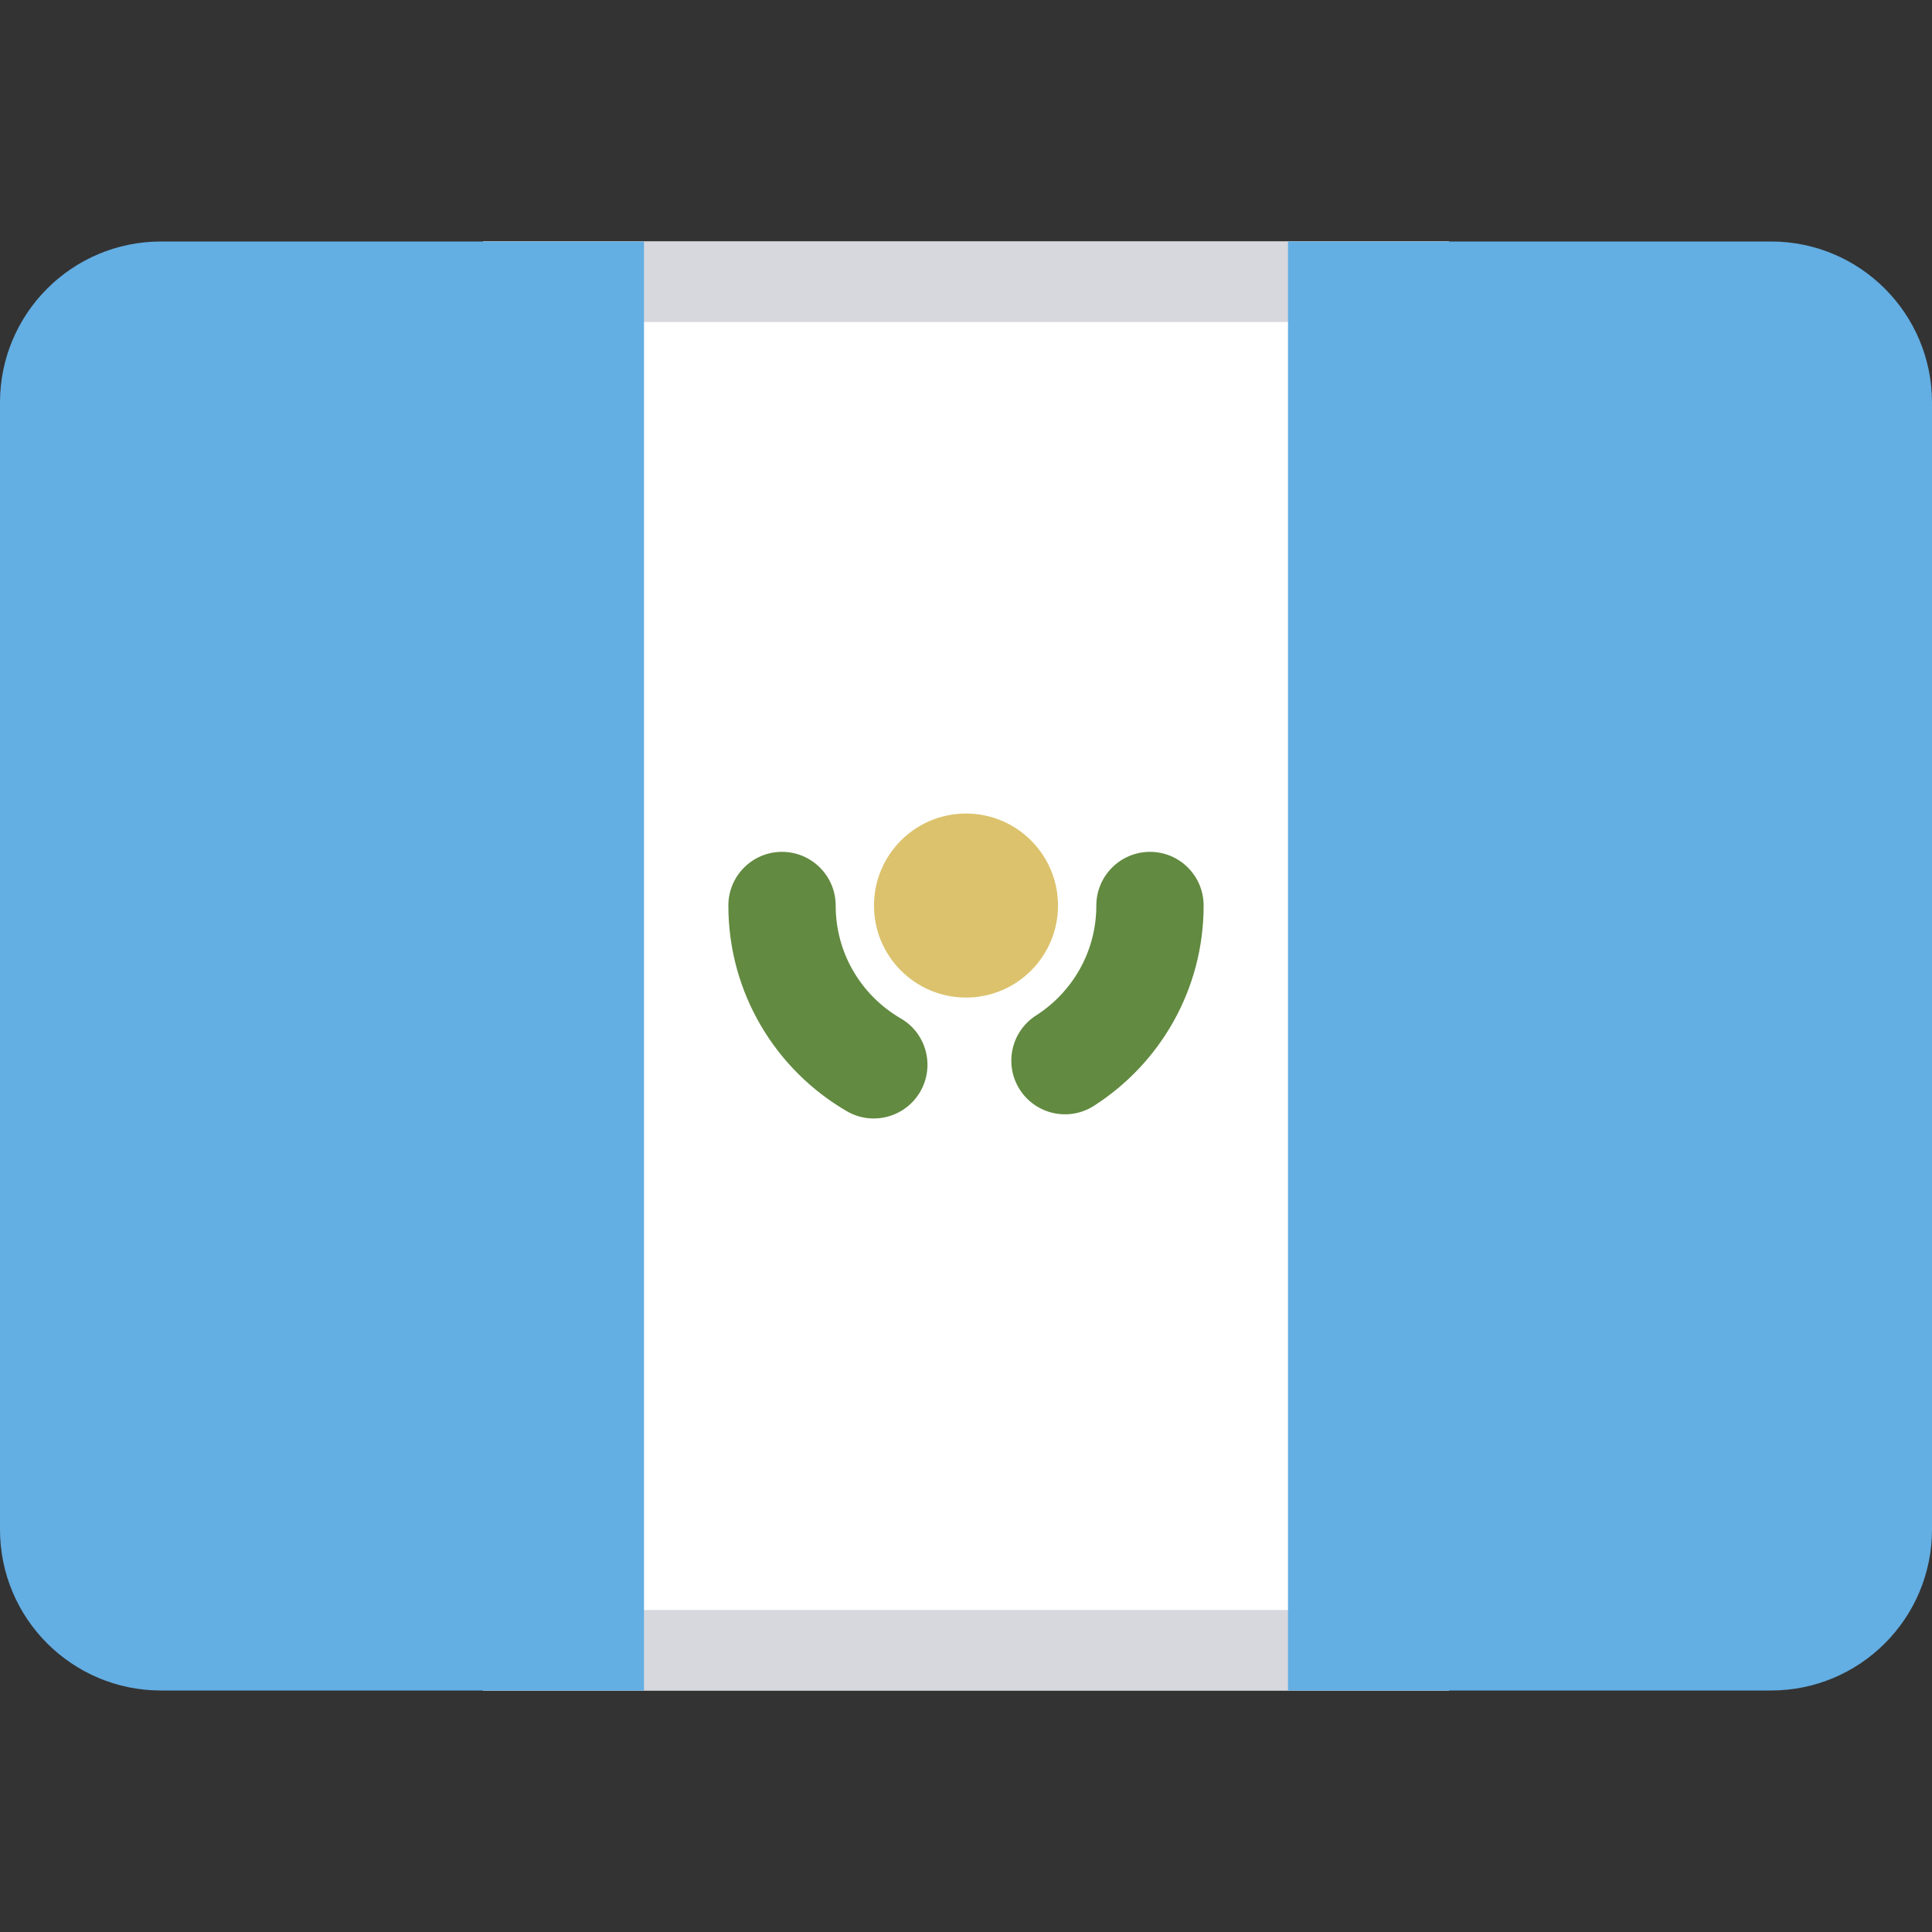 <svg width="24" height="24" viewBox="0 0 24 24" fill="none" xmlns="http://www.w3.org/2000/svg">
<rect x="0" y="0" width="24" height="24" fill="#333333" stroke="none"/>
<path fill-rule="evenodd" clip-rule="evenodd" d="M6 21H18V3H6V21Z" fill="white"/>
<path fill-rule="evenodd" clip-rule="evenodd" d="M18 21H6V3H18V21ZM17 4H7V20H17V4Z" fill="#D6D8DE"/>
<path fill-rule="evenodd" clip-rule="evenodd" d="M0 19C0 20.105 0.895 21 2 21H8V3H2C0.895 3 0 3.895 0 5V19Z" fill="#63AEE3"/>
<path fill-rule="evenodd" clip-rule="evenodd" d="M16 21H22C23.105 21 24 20.105 24 19V5C24 3.895 23.105 3 22 3H16V21Z" fill="#63AEE3"/>
<path fill-rule="evenodd" clip-rule="evenodd" d="M14.286 10.582C14.654 10.582 14.952 10.881 14.952 11.249C14.952 12.295 14.408 13.214 13.589 13.737C13.279 13.936 12.867 13.845 12.668 13.535C12.47 13.225 12.56 12.813 12.871 12.614C13.322 12.325 13.619 11.822 13.619 11.249C13.619 10.881 13.918 10.582 14.286 10.582ZM9.714 10.582C10.082 10.582 10.381 10.881 10.381 11.249C10.381 11.847 10.704 12.369 11.189 12.651C11.508 12.835 11.616 13.243 11.431 13.562C11.246 13.88 10.838 13.989 10.52 13.804C9.641 13.294 9.048 12.341 9.048 11.249C9.048 10.881 9.346 10.582 9.714 10.582Z" fill="#628A40"/>
<path fill-rule="evenodd" clip-rule="evenodd" d="M12 12.392C12.631 12.392 13.143 11.88 13.143 11.249C13.143 10.618 12.631 10.106 12 10.106C11.369 10.106 10.857 10.618 10.857 11.249C10.857 11.88 11.369 12.392 12 12.392Z" fill="#DCC26D"/>
</svg>
